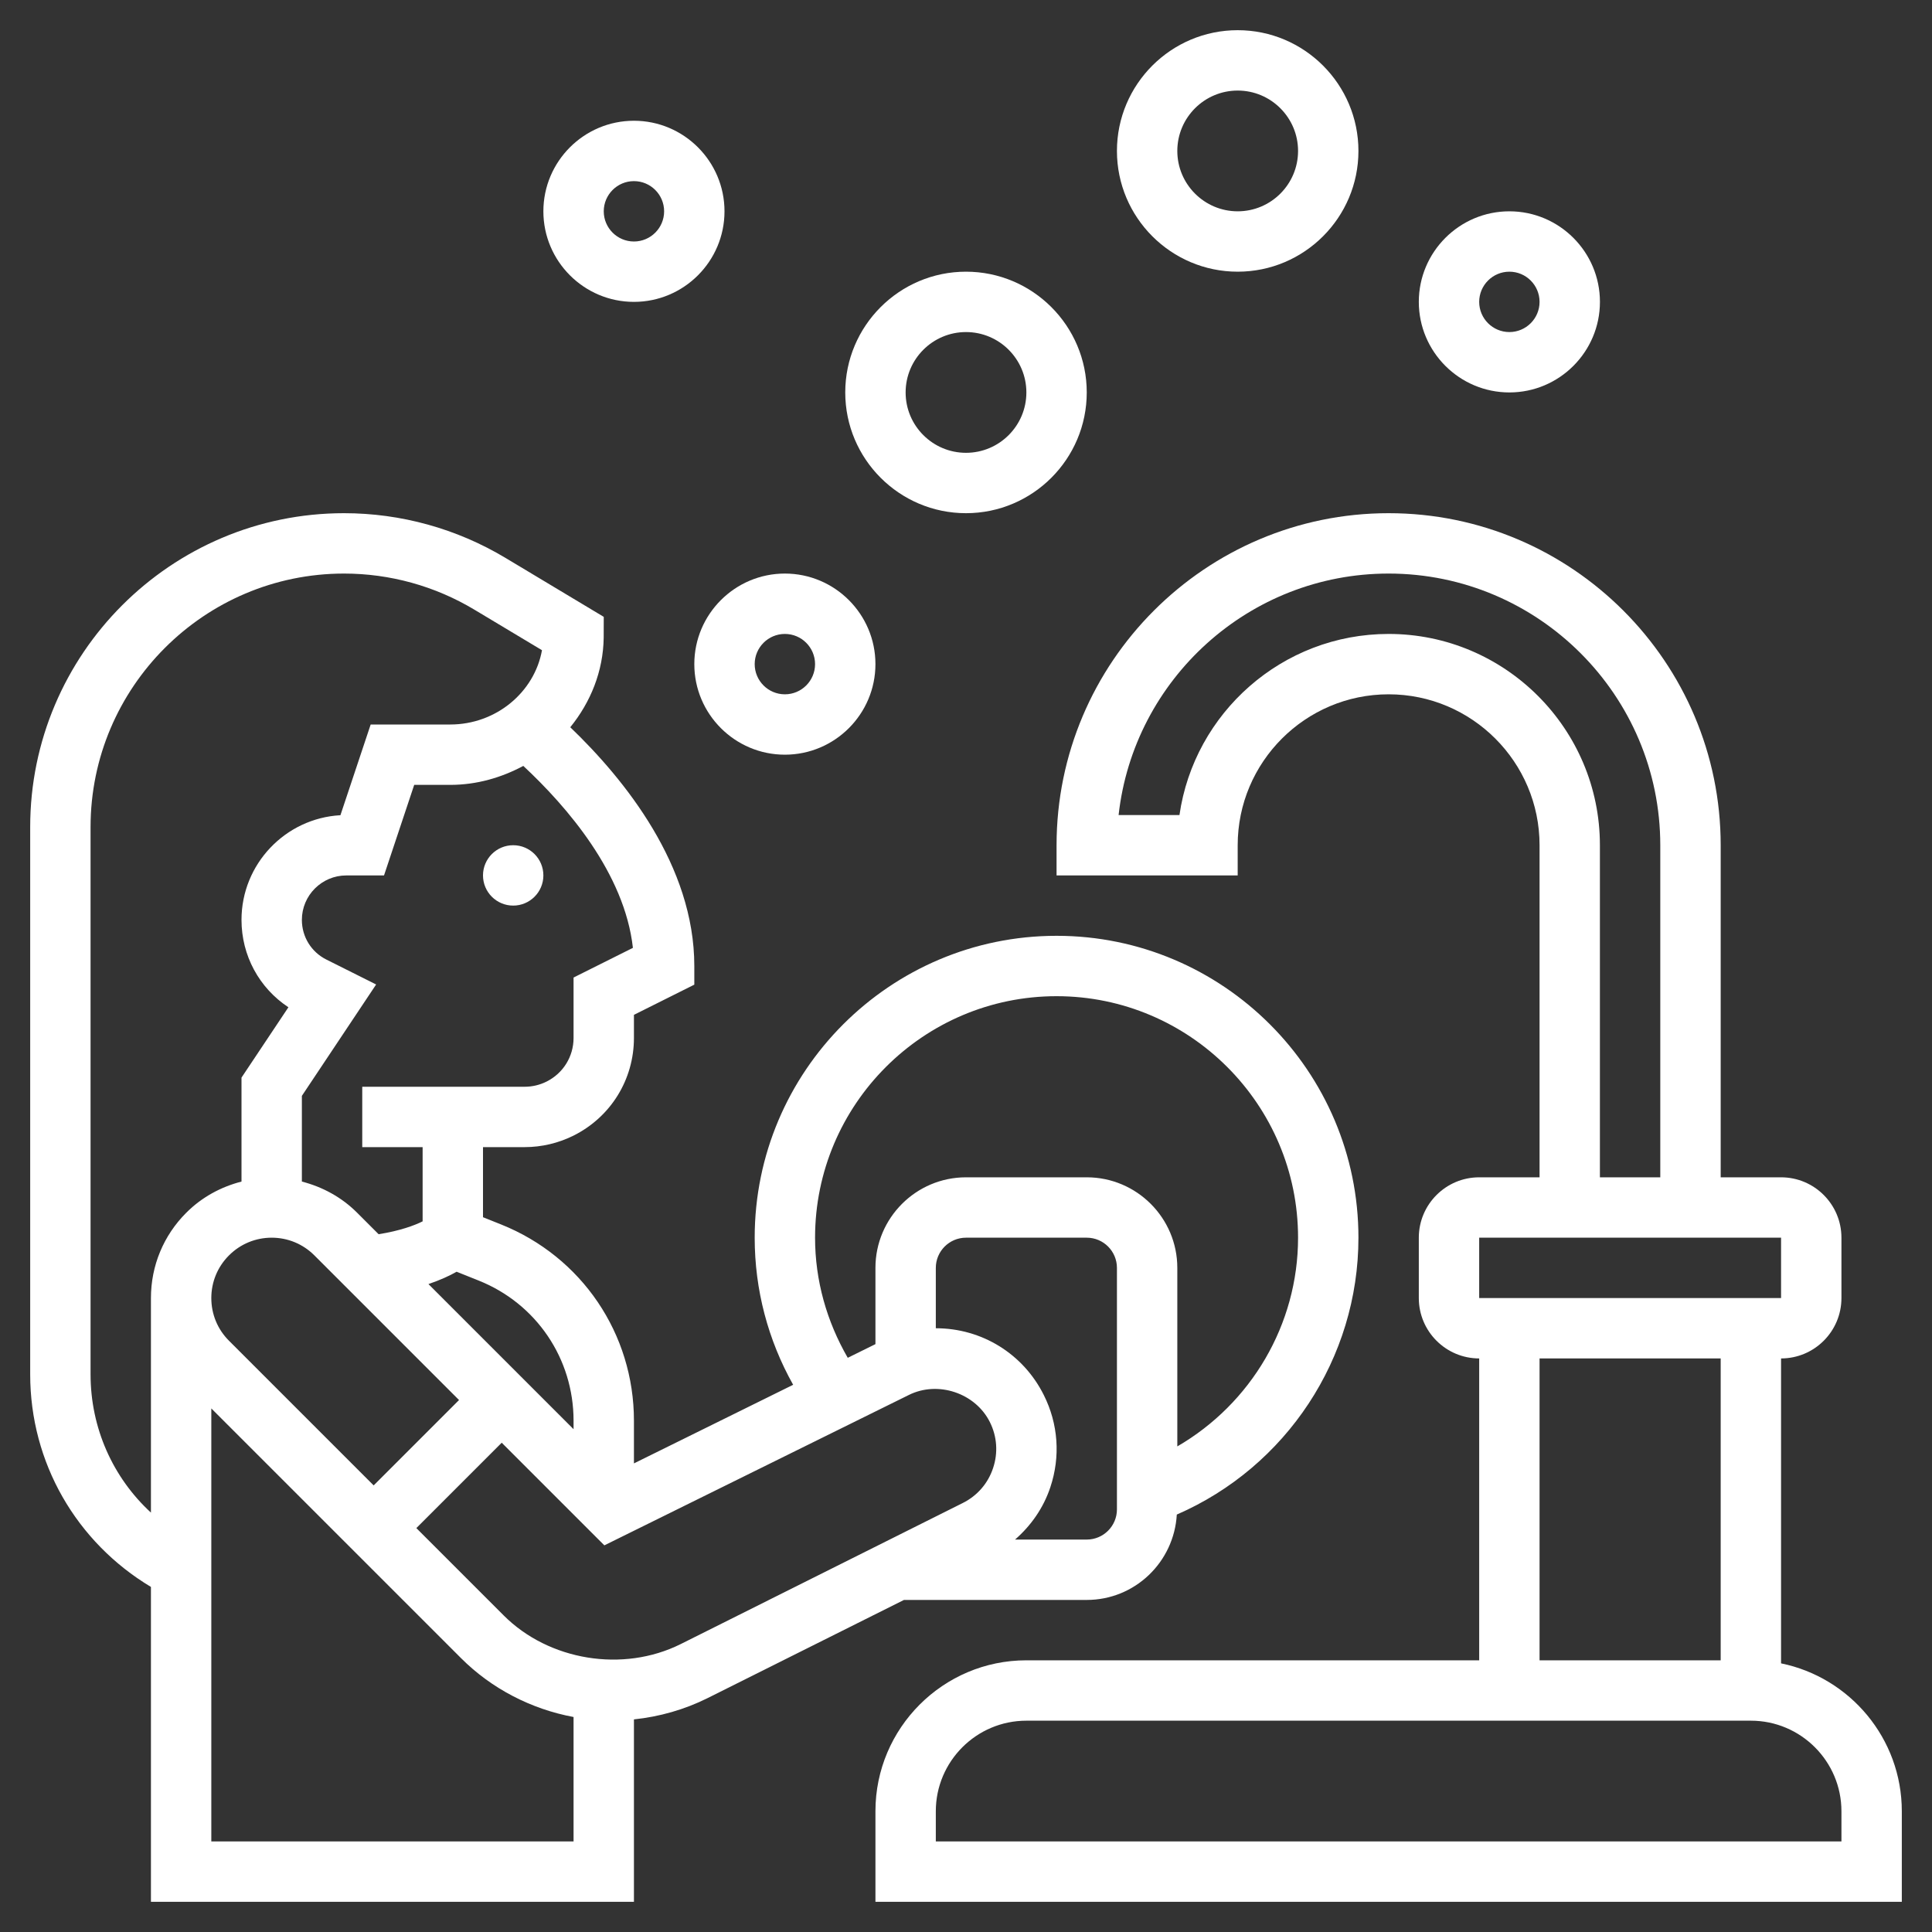 <?xml version="1.0" encoding="UTF-8"?> <svg xmlns="http://www.w3.org/2000/svg" id="Layer_5" height="512px" viewBox="0 0 64 64" width="512px" class=""><rect x="0" y="0" width="64" height="64" fill="#333333" stroke="none"/> <g> <g> <path d="m36 53c1.596 0 2.892-1.255 2.983-2.828 3.625-1.576 6.017-5.176 6.017-9.172 0-5.514-4.486-10-10-10s-10 4.486-10 10c0 1.727.442 3.389 1.274 4.873l-5.274 2.604v-1.415c0-2.879-1.728-5.43-4.4-6.5l-.6-.24v-2.322h1.382c.558 0 1.118-.132 1.618-.382 1.233-.617 2-1.857 2-3.236v-.764l2-1v-.618c0-3.32-2.305-6.179-4.109-7.909.67-.826 1.092-1.849 1.107-2.969l.002-.688-3.254-1.952c-1.615-.969-3.465-1.482-5.349-1.482-5.733 0-10.397 4.664-10.397 10.397v18.131c0 2.923 1.525 5.556 4 7.041v10.431h16v-6.043c.844-.088 1.675-.324 2.438-.704l6.507-3.253zm1-3c0 .551-.448 1-1 1h-2.375c.531-.463.941-1.049 1.169-1.734.339-1.015.262-2.099-.216-3.052-.681-1.366-2.052-2.214-3.578-2.214v-2c0-.551.448-1 1-1h4c.552 0 1 .449 1 1zm-2-17c4.411 0 8 3.589 8 8 0 2.885-1.565 5.502-4 6.914v-5.914c0-1.654-1.346-3-3-3h-4c-1.654 0-3 1.346-3 3v2.526l-.917.453c-.698-1.209-1.083-2.563-1.083-3.979 0-4.411 3.589-8 8-8zm-16 14.062v.282l-4.807-4.807c.391-.134.702-.277.933-.409l.732.293c1.909.763 3.142 2.585 3.142 4.641zm-3.794-.684-2.828 2.828-4.793-4.793c-.377-.376-.585-.878-.585-1.413s.208-1.037.586-1.414c.378-.378.88-.586 1.414-.586s1.036.208 1.414.586zm5.76-14.979-1.966.983v2c0 .617-.343 1.171-.895 1.447-.223.112-.473.171-.723.171h-5.382v2h2v2.459c-.274.136-.744.312-1.458.426l-.714-.714c-.512-.512-1.144-.854-1.828-1.03v-2.839l2.46-3.69-1.646-.824c-.502-.25-.814-.755-.814-1.316 0-.811.66-1.472 1.472-1.472h1.249l1-3h1.195c.878 0 1.695-.241 2.419-.628 1.449 1.35 3.355 3.558 3.631 6.027zm-15.966 11.601v7.107c-1.261-1.16-2-2.802-2-4.58v-18.13c0-4.63 3.768-8.397 8.397-8.397 1.521 0 3.016.414 4.319 1.197l2.238 1.342c-.25 1.393-1.523 2.461-3.038 2.461h-2.637l-1.002 3.005c-1.824.101-3.277 1.618-3.277 3.467 0 1.182.586 2.256 1.554 2.895l-1.554 2.33v3.444c-.684.176-1.316.518-1.827 1.03-.757.755-1.173 1.76-1.173 2.829zm14 18h-12v-14.344l8.271 8.271c1.013 1.014 2.328 1.691 3.729 1.951zm3.546-6.536c-1.91.951-4.364.547-5.861-.951l-2.893-2.893 2.828-2.828 3.4 3.4 10.085-4.981c.965-.482 2.206-.064 2.685.896.239.477.277 1.018.107 1.525-.168.507-.524.917-1.002 1.156z" data-original="#000000" class="active-path" data-old_color="#000000" fill="#FFFFFF"></path> <circle cx="17" cy="28.999" r="1" data-original="#000000" class="active-path" data-old_color="#000000" fill="#FFFFFF"></circle> <path d="m59 55.101v-10.101c1.103 0 2-.897 2-2v-2c0-1.103-.897-2-2-2h-2v-11c0-6.065-4.935-11-11-11s-11 4.935-11 11v1h6v-1c0-2.757 2.243-5 5-5s5 2.243 5 5v11h-2c-1.103 0-2 .897-2 2v2c0 1.103.897 2 2 2v10h-15c-2.757 0-5 2.243-5 5v3h34v-3c0-2.414-1.721-4.434-4-4.899zm-13-34.101c-3.521 0-6.442 2.612-6.929 6h-2.016c.499-4.494 4.319-8 8.944-8 4.963 0 9 4.038 9 9v11h-2v-11c.001-3.86-3.14-7-6.999-7zm3 20h10v2h-10zm8 4v10h-6v-10zm4 16h-30v-1c0-1.654 1.346-3 3-3h24c1.654 0 3 1.346 3 3z" data-original="#000000" class="active-path" data-old_color="#000000" fill="#FFFFFF"></path> <path d="m23 22c0 1.654 1.346 3 3 3s3-1.346 3-3-1.346-3-3-3-3 1.346-3 3zm3-1c.552 0 1 .449 1 1s-.448 1-1 1-1-.449-1-1 .448-1 1-1z" data-original="#000000" class="active-path" data-old_color="#000000" fill="#FFFFFF"></path> <path d="m32 17c2.206 0 4-1.794 4-4s-1.794-4-4-4-4 1.794-4 4 1.794 4 4 4zm0-6c1.103 0 2 .897 2 2s-.897 2-2 2-2-.897-2-2 .897-2 2-2z" data-original="#000000" class="active-path" data-old_color="#000000" fill="#FFFFFF"></path> <path d="m21 10c1.654 0 3-1.346 3-3s-1.346-3-3-3-3 1.346-3 3 1.346 3 3 3zm0-4c.552 0 1 .449 1 1s-.448 1-1 1-1-.449-1-1 .448-1 1-1z" data-original="#000000" class="active-path" data-old_color="#000000" fill="#FFFFFF"></path> <path d="m41 9c2.206 0 4-1.794 4-4s-1.794-4-4-4-4 1.794-4 4 1.794 4 4 4zm0-6c1.103 0 2 .897 2 2s-.897 2-2 2-2-.897-2-2 .897-2 2-2z" data-original="#000000" class="active-path" data-old_color="#000000" fill="#FFFFFF"></path> <path d="m50 13c1.654 0 3-1.346 3-3s-1.346-3-3-3-3 1.346-3 3 1.346 3 3 3zm0-4c.552 0 1 .449 1 1s-.448 1-1 1-1-.449-1-1 .448-1 1-1z" data-original="#000000" class="active-path" data-old_color="#000000" fill="#FFFFFF"></path> </g> </g> </svg> 